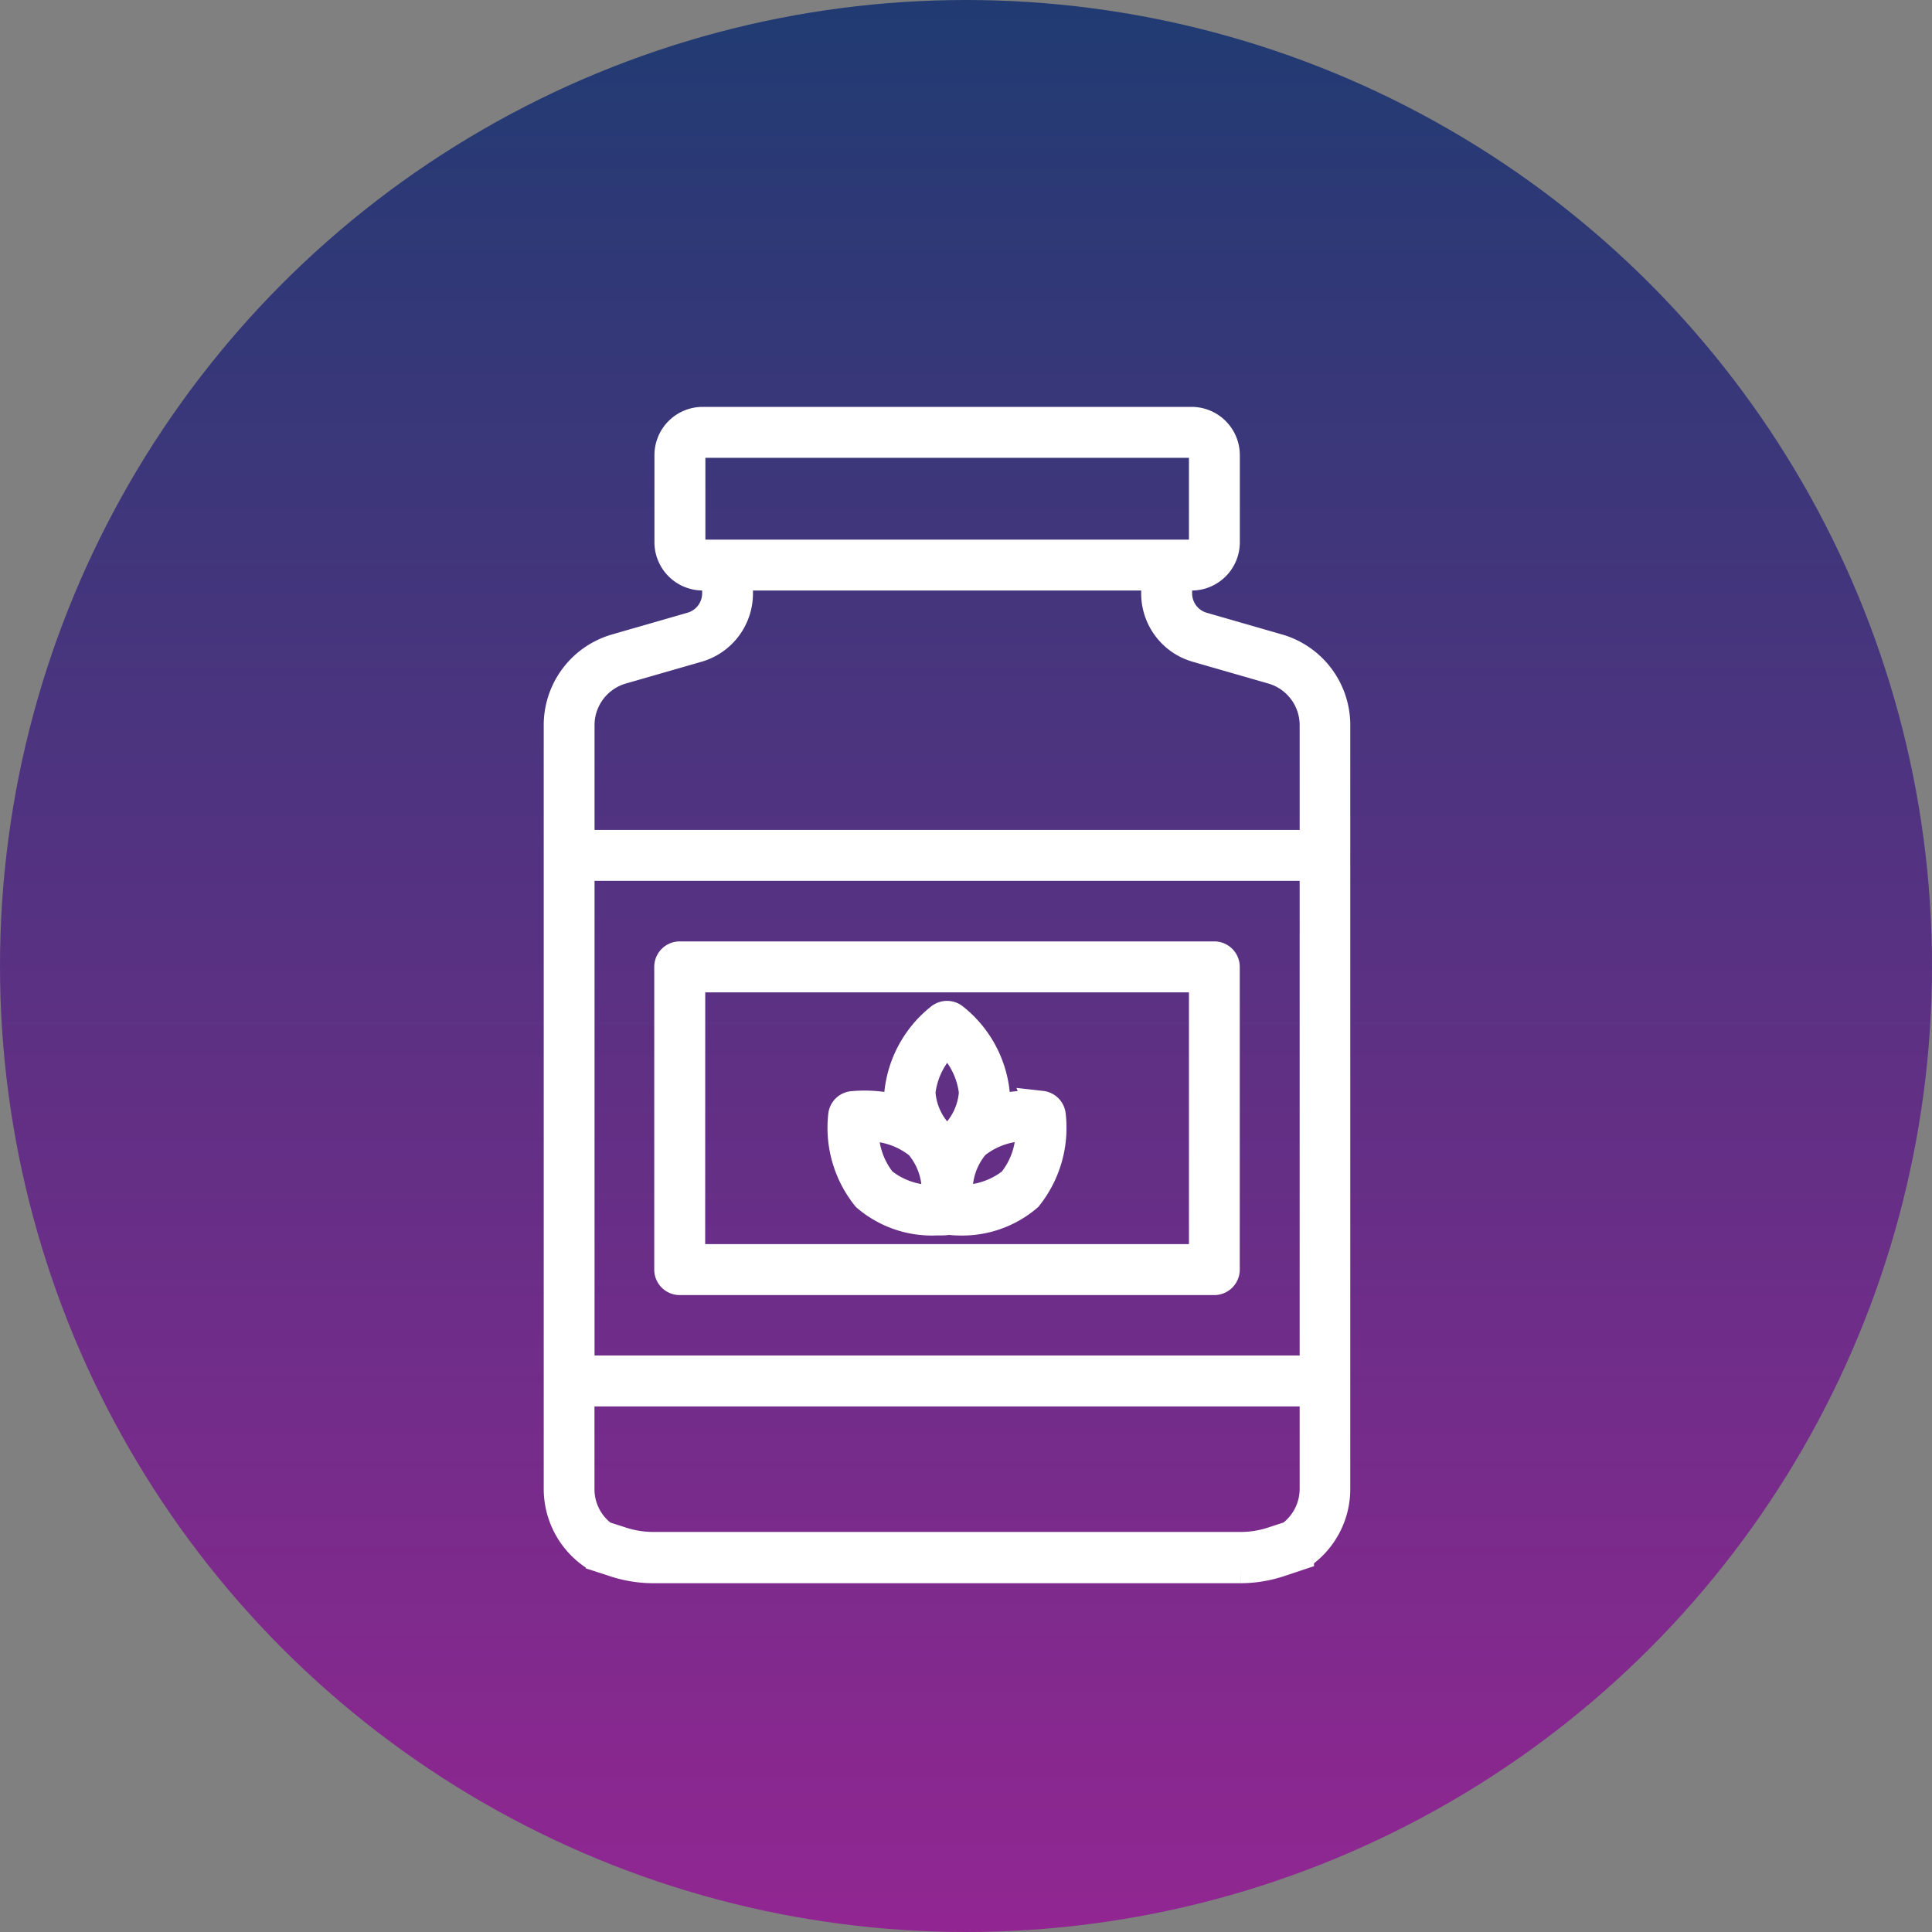 <svg xmlns="http://www.w3.org/2000/svg" xmlns:xlink="http://www.w3.org/1999/xlink" width="30" height="30" viewBox="0 0 30 30">
  <rect x="0" y="0" width="30" height="30" fill="#808080" stroke="none"/>
  <defs>
    <linearGradient id="linear-gradient" x1="0.5" x2="0.5" y2="1" gradientUnits="objectBoundingBox">
      <stop offset="0" stop-color="#203b72"/>
      <stop offset="0.374" stop-color="#4b347f"/>
      <stop offset="1" stop-color="#922692"/>
    </linearGradient>
  </defs>
  <g id="Groupe_4" data-name="Groupe 4" transform="translate(-89 -256)">
    <g id="Groupe_2" data-name="Groupe 2" transform="translate(89 256)">
      <circle id="Ellipse_1" data-name="Ellipse 1" cx="15" cy="15" r="15" fill="url(#linear-gradient)"/>
    </g>
    <g id="noun_Nutrition_3503099" transform="translate(97.69 262.568)">
      <path id="Tracé_3" data-name="Tracé 3" d="M22.833,5.526,21.66,5.188a.564.564,0,0,1-.411-.542V4.352h.241a.5.5,0,0,0,.5-.5V2.5a.5.5,0,0,0-.5-.5H13.9a.5.5,0,0,0-.5.5V3.851a.5.5,0,0,0,.5.5h.241v.295a.564.564,0,0,1-.41.541l-1.173.338a1.215,1.215,0,0,0-.877,1.165V18.55a1.221,1.221,0,0,0,.519,1c.006,0,.037.019.044.022l.3.1a1.907,1.907,0,0,0,.586.094h9.125a1.91,1.91,0,0,0,.587-.095l.3-.1a.145.145,0,0,0,.037-.018,1.213,1.213,0,0,0,.526-1V6.691A1.215,1.215,0,0,0,22.833,5.526ZM13.9,4.061a.21.21,0,0,1-.209-.21V2.5a.21.21,0,0,1,.209-.209h7.593A.21.21,0,0,1,21.7,2.5V3.851a.21.21,0,0,1-.209.21h-.376l-.011,0H14.285l-.011,0ZM23.419,18.55a.921.921,0,0,1-.383.748l-.281.092a1.616,1.616,0,0,1-.5.08H13.131a1.615,1.615,0,0,1-.5-.08L12.35,19.3a.916.916,0,0,1-.381-.747V17.021H23.419Zm0-1.82H11.97V8.86H23.419Zm0-8.161H11.97V6.691a.923.923,0,0,1,.666-.885l1.174-.338a.853.853,0,0,0,.62-.821V4.352h6.528v.295a.854.854,0,0,0,.621.821l1.174.338a.923.923,0,0,1,.666.885Zm-9.876,6.723h8.3a.146.146,0,0,0,.146-.146v-4.7a.146.146,0,0,0-.146-.146h-8.3a.146.146,0,0,0-.146.146v4.7a.146.146,0,0,0,.146.146Zm.146-4.7H21.7V15H13.688Zm5.472,2.033a2.042,2.042,0,0,0-.8.086,1.059,1.059,0,0,0,.055-.318,1.689,1.689,0,0,0-.632-1.138.146.146,0,0,0-.181,0,1.689,1.689,0,0,0-.632,1.138,1.057,1.057,0,0,0,.055.318,2.042,2.042,0,0,0-.8-.086.145.145,0,0,0-.128.128A1.688,1.688,0,0,0,16.459,14a1.542,1.542,0,0,0,1.07.366c.08,0,.138,0,.165-.007s.086.007.166.007A1.542,1.542,0,0,0,18.929,14a1.688,1.688,0,0,0,.358-1.252.145.145,0,0,0-.128-.128Zm-1.618,1.455a1.27,1.27,0,0,1-.877-.281,1.288,1.288,0,0,1-.28-.891,1.276,1.276,0,0,1,.891.281,1.126,1.126,0,0,1,.273.694c-.006.075-.008.142-.007.2Zm.153-.858c-.032-.031-.071-.072-.112-.119a1.054,1.054,0,0,0-.068-.083,1.066,1.066,0,0,1-.252-.627,1.288,1.288,0,0,1,.432-.828,1.288,1.288,0,0,1,.432.828,1.075,1.075,0,0,1-.26.635c-.02.023-.039.046-.056.069C17.768,13.145,17.727,13.187,17.694,13.22Zm1.03.577a1.281,1.281,0,0,1-.877.28c0-.055,0-.122-.007-.2a1.126,1.126,0,0,1,.273-.694,1.283,1.283,0,0,1,.891-.28A1.282,1.282,0,0,1,18.724,13.8Z" transform="translate(-11.678 -2)" fill="#fff" stroke="#fff" stroke-width="0.5"/>
    </g>
  </g>
</svg>
